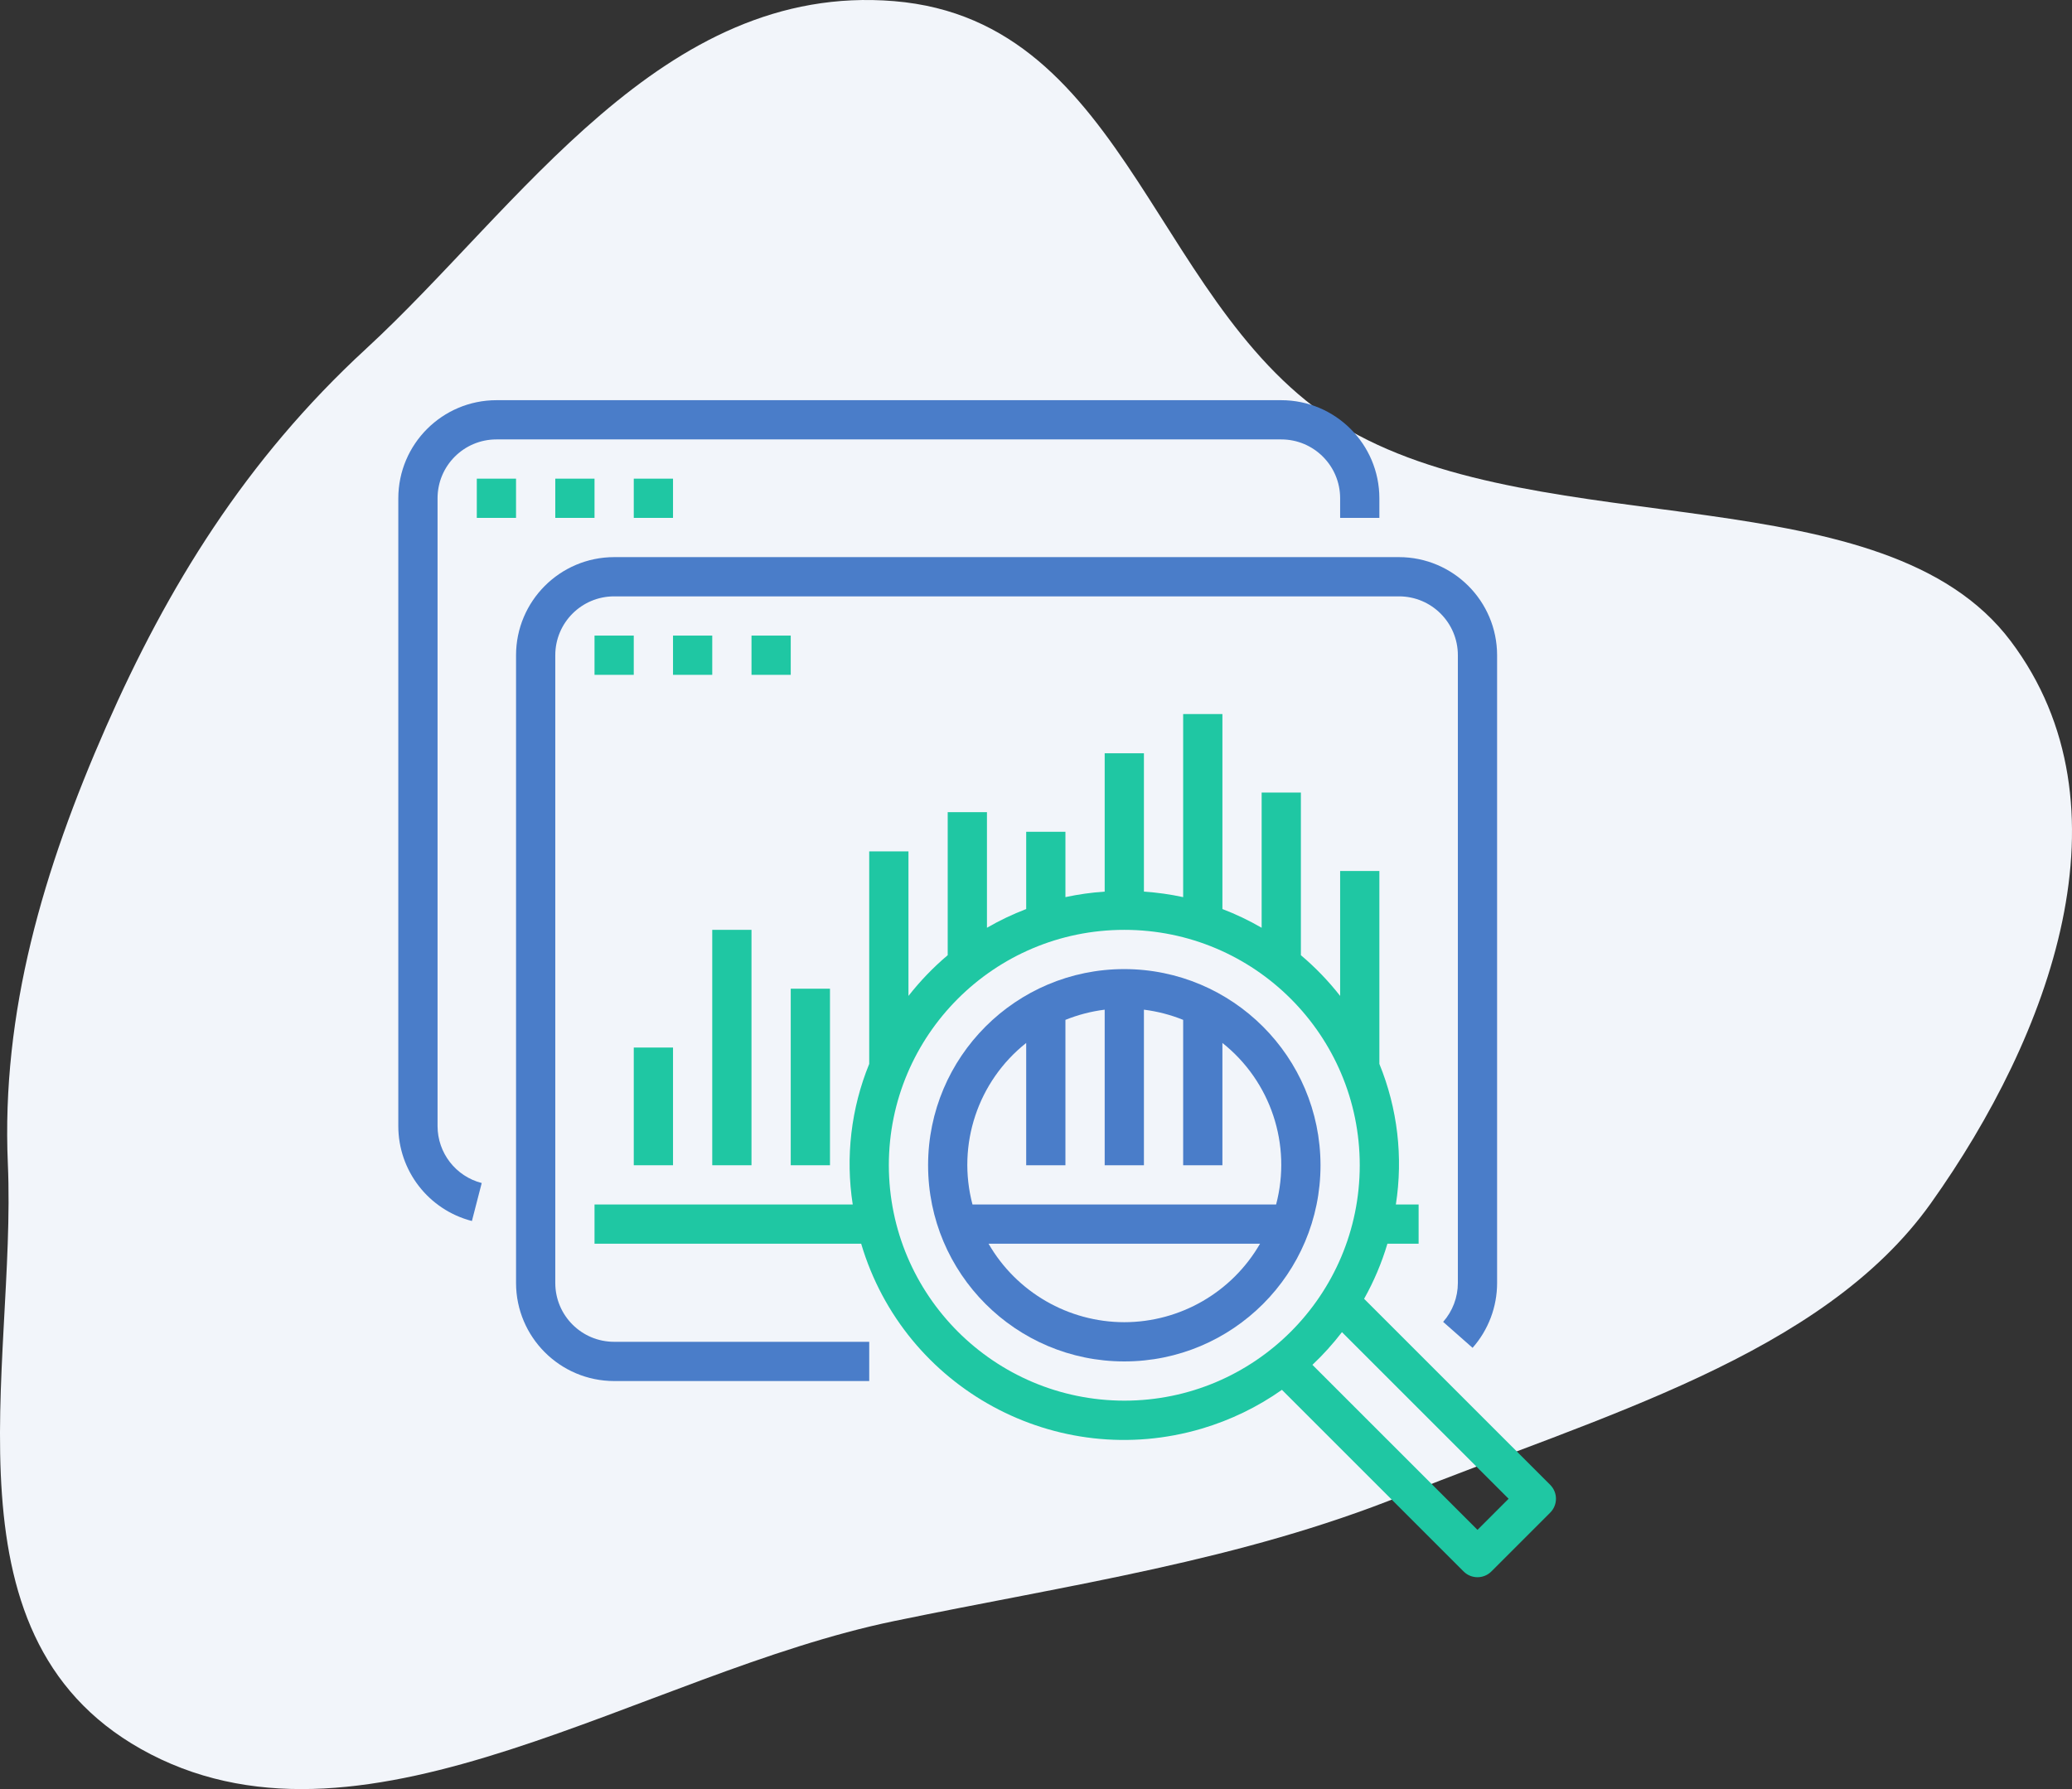 <svg width="176" height="152" viewBox="0 0 176 152" fill="none" xmlns="http://www.w3.org/2000/svg">
<rect x="0" y="0" width="176" height="152" fill="#333333" stroke="none"/>
<path fill-rule="evenodd" clip-rule="evenodd" d="M75.945 0.097C96.186 1.77 97.99 27.03 114.555 36.526C131.386 46.173 160.09 40.251 170.792 54.464C181.372 68.515 174.161 87.959 164.019 102.218C154.787 115.197 135.803 120.327 119.174 127.032C105.36 132.601 90.912 134.63 75.945 137.727C54.539 142.158 31.406 158.645 12.808 149.047C-5.48 139.608 1.426 116.33 0.667 98.877C0.107 85.994 3.668 73.906 9.01 61.751C14.206 49.926 20.838 39.078 31.097 29.629C44.121 17.632 56.235 -1.531 75.945 0.097Z" fill="#F2F5FA"/>
<g clip-path="url(#clip0)">
<path d="M108.834 34H42.167C37.567 34.005 33.839 37.733 33.833 42.333V95.667C33.833 99.468 36.404 102.787 40.085 103.737L40.918 100.51C38.709 99.941 37.166 97.948 37.167 95.667V42.333C37.167 39.572 39.405 37.333 42.167 37.333H108.834C111.595 37.333 113.834 39.572 113.834 42.333V44H117.167V42.333C117.162 37.733 113.434 34.005 108.834 34Z" fill="#4A7DC9"/>
<path d="M43.833 40.667H40.5V44H43.833V40.667Z" fill="#1FC7A3"/>
<path d="M50.5 40.667H47.167V44H50.5V40.667Z" fill="#1FC7A3"/>
<path d="M57.167 40.667H53.834V44H57.167V40.667Z" fill="#1FC7A3"/>
<path d="M131.679 126.155L115.87 110.347C116.701 108.865 117.365 107.295 117.85 105.667H120.5V102.334H118.567C119.195 98.299 118.711 94.17 117.167 90.39V74H113.834V84.614C112.844 83.349 111.727 82.19 110.5 81.153V67.333H107.167V78.823C106.1 78.205 104.985 77.673 103.834 77.232V60.667H100.5V76.22C99.402 75.983 98.288 75.827 97.167 75.752V64H93.834V75.752C92.713 75.827 91.599 75.983 90.5 76.22V70.667H87.167V77.232C86.015 77.673 84.901 78.205 83.834 78.823V69H80.5V81.153C79.273 82.19 78.157 83.349 77.167 84.614V72.334H73.833V90.39C72.29 94.17 71.806 98.299 72.433 102.334H50.5V105.667H73.15C76.805 117.997 89.764 125.028 102.093 121.373C104.523 120.652 106.819 119.54 108.89 118.08L124.322 133.512C124.973 134.163 126.028 134.163 126.679 133.512L131.679 128.512C132.329 127.861 132.329 126.806 131.679 126.155ZM95.5 119C84.459 118.988 75.512 110.041 75.5 99C75.5 87.955 84.454 79 95.5 79C106.546 79 115.5 87.955 115.5 99C115.5 110.046 106.546 119 95.5 119ZM125.5 129.977L111.48 115.957C112.389 115.099 113.227 114.17 113.989 113.179L128.144 127.334L125.5 129.977Z" fill="#1FC7A3"/>
<path d="M95.5 82.334C86.295 82.334 78.834 89.795 78.834 99C78.834 108.205 86.295 115.667 95.5 115.667C104.705 115.667 112.167 108.205 112.167 99C112.157 89.8 104.701 82.344 95.5 82.334ZM95.5 112.334C90.743 112.328 86.349 109.787 83.97 105.667H107.03C104.652 109.787 100.258 112.328 95.5 112.334ZM82.605 102.334C81.264 97.259 83.055 91.871 87.167 88.609V99H90.5V86.648C91.569 86.216 92.69 85.925 93.834 85.782V99H97.167V85.782C98.311 85.925 99.431 86.216 100.5 86.648V99H103.834V88.609C107.946 91.871 109.736 97.259 108.395 102.334H82.605Z" fill="#4A7DC9"/>
<path d="M118.834 47.333H52.167C47.567 47.339 43.839 51.067 43.834 55.667V109C43.839 113.6 47.567 117.328 52.167 117.334H73.834V114H52.167C49.405 114 47.167 111.762 47.167 109V55.667C47.167 52.905 49.405 50.667 52.167 50.667H118.834C121.595 50.667 123.834 52.905 123.834 55.667V109C123.834 110.218 123.389 111.394 122.584 112.307L125.084 114.512C126.427 112.99 127.168 111.03 127.167 109V55.667C127.162 51.067 123.434 47.339 118.834 47.333Z" fill="#4A7DC9"/>
<path d="M53.833 54H50.5V57.334H53.833V54Z" fill="#1FC7A3"/>
<path d="M60.5 54H57.167V57.334H60.5V54Z" fill="#1FC7A3"/>
<path d="M67.167 54H63.834V57.334H67.167V54Z" fill="#1FC7A3"/>
<path d="M57.167 89H53.834V99H57.167V89Z" fill="#1FC7A3"/>
<path d="M63.833 79H60.5V99H63.833V79Z" fill="#1FC7A3"/>
<path d="M70.5 84H67.167V99H70.5V84Z" fill="#1FC7A3"/>
</g>
<defs>
<clipPath id="clip0">
<rect width="100" height="100" fill="white" transform="translate(33 34)"/>
</clipPath>
</defs>
</svg>
